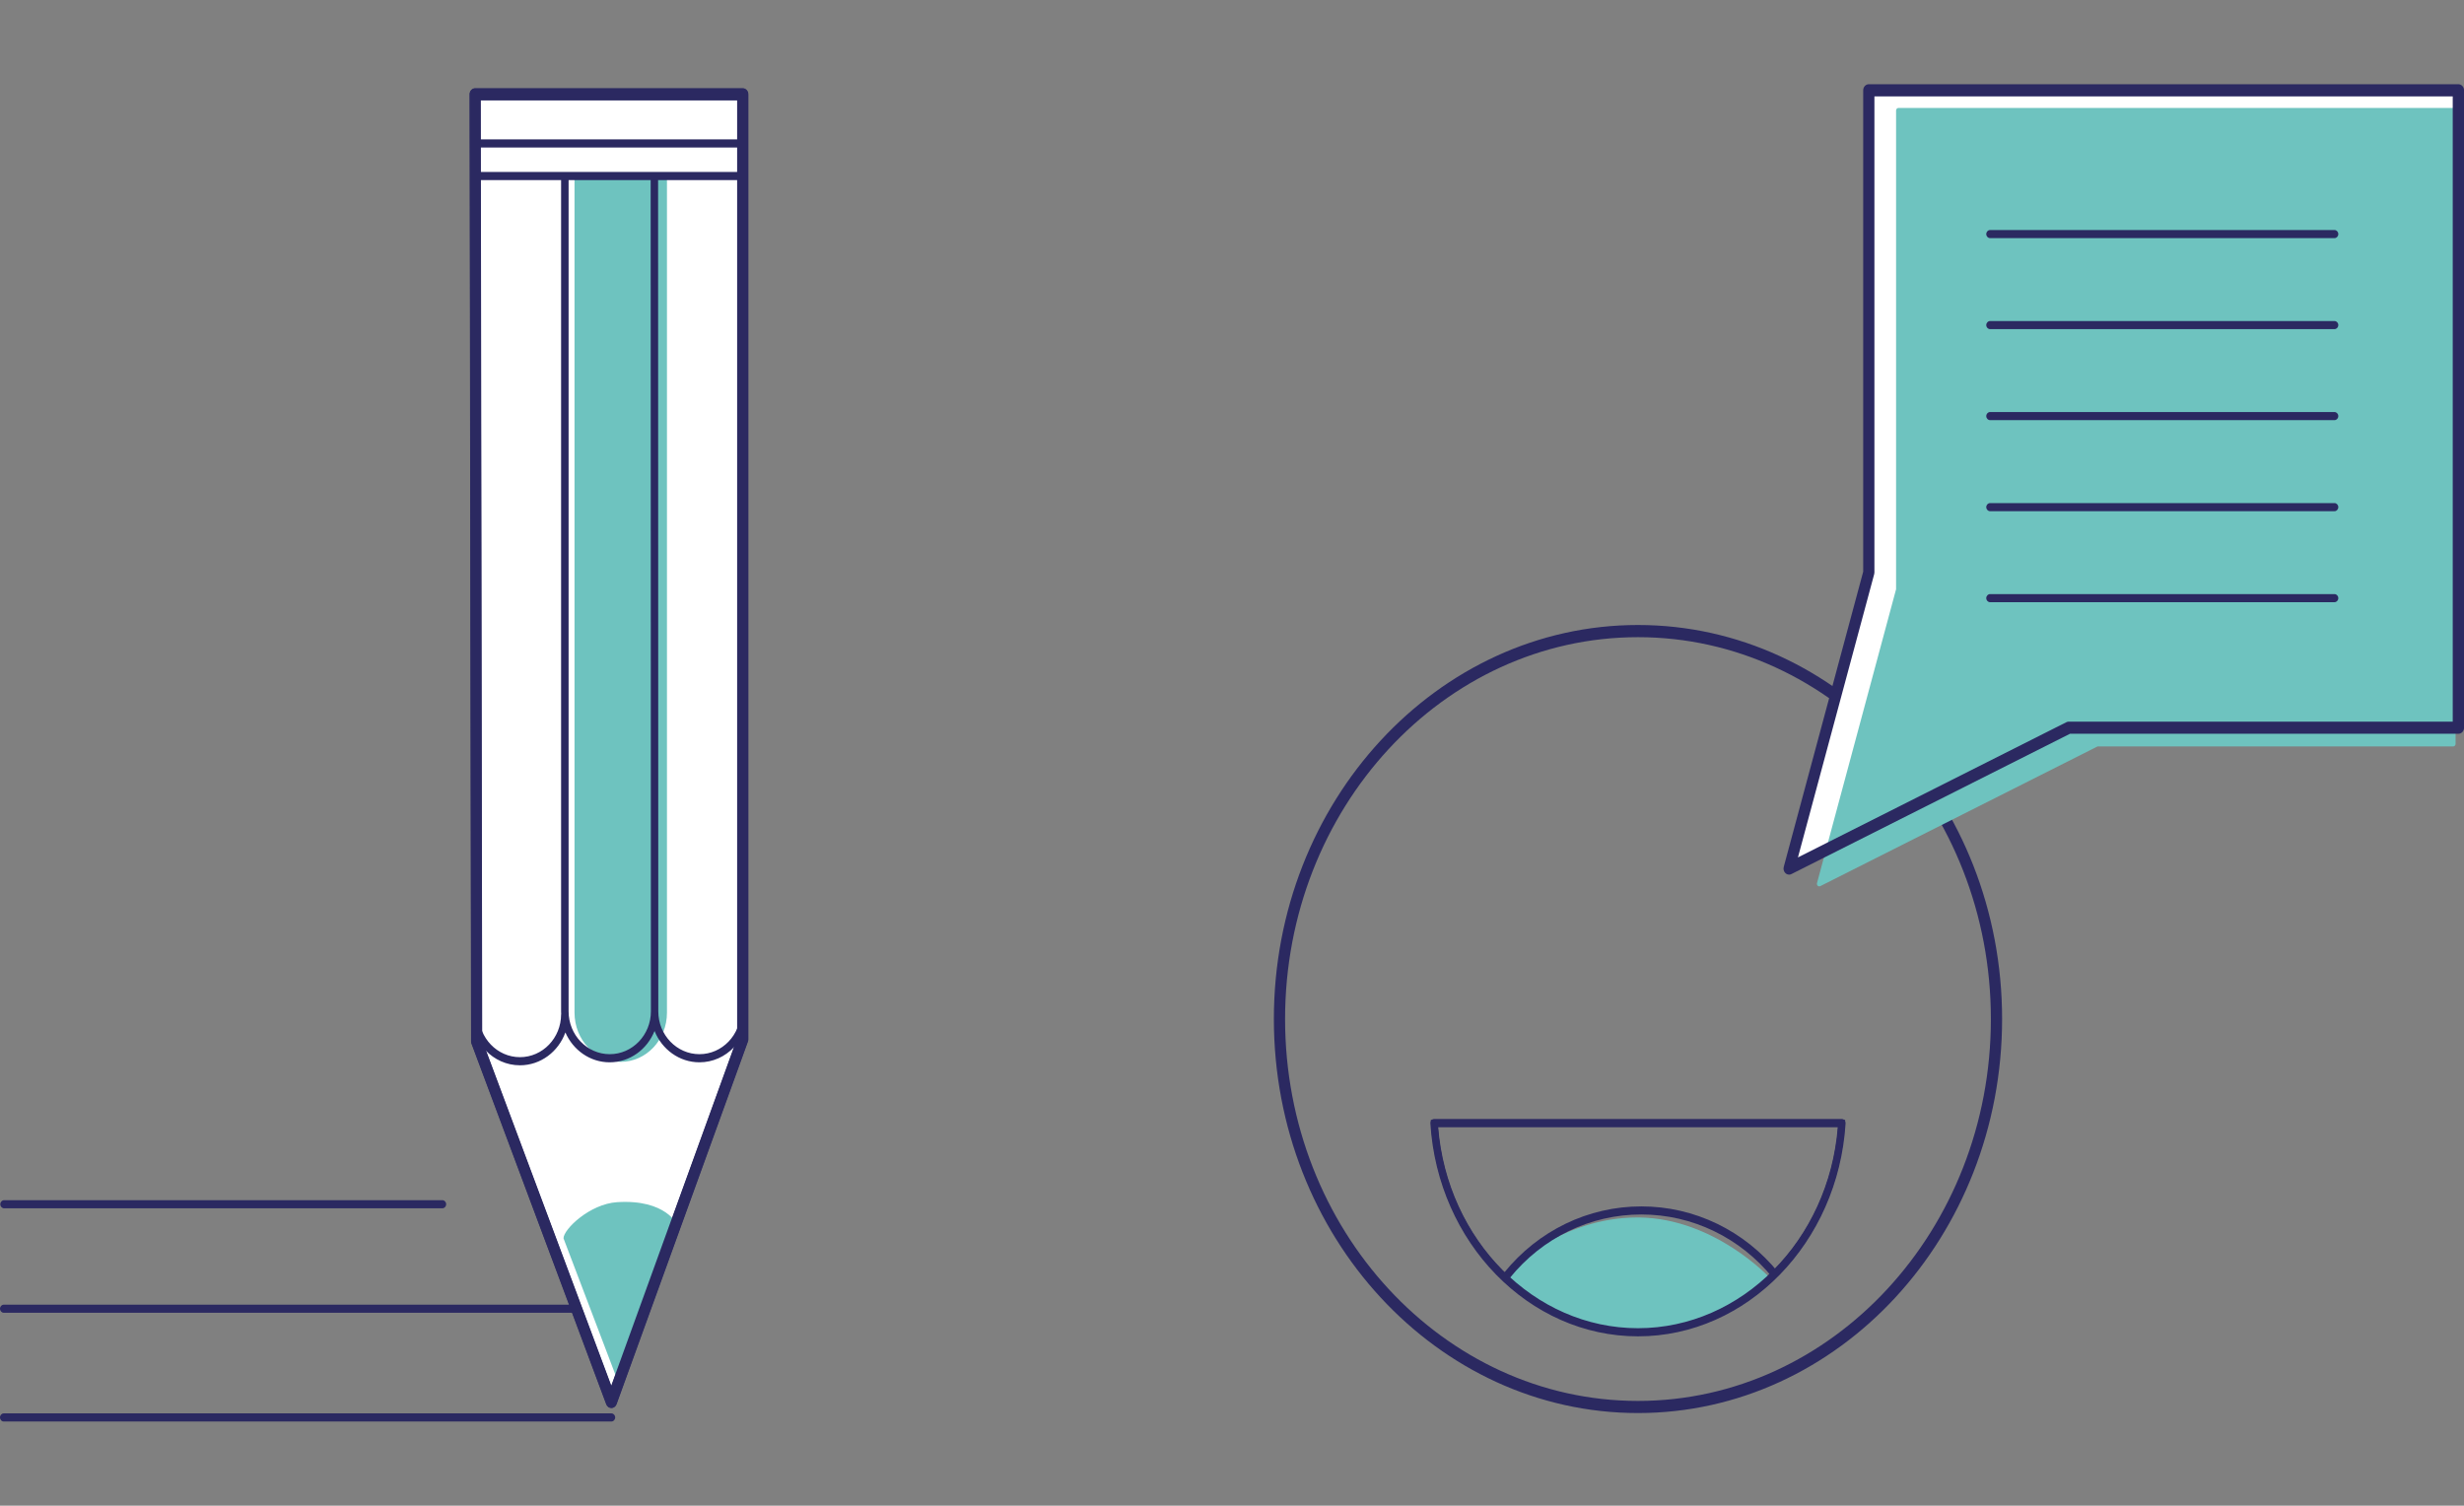 <?xml version="1.0" encoding="utf-8"?>
<!-- Generator: Adobe Illustrator 26.2.1, SVG Export Plug-In . SVG Version: 6.00 Build 0)  -->
<svg version="1.1" id="Ebene_1" xmlns="http://www.w3.org/2000/svg" xmlns:xlink="http://www.w3.org/1999/xlink" x="0px" y="0px"
	 viewBox="0 0 512 312.87" style="enable-background:new 0 0 512 312.87;" xml:space="preserve">
<rect x="0" y="0" width="512" height="312.87" fill="#808080" stroke="none"/>
<style type="text/css">
	.st0{fill:#6EC3BF;}
	.st1{fill:#A0D5D2;}
	.st2{fill:#87CCC8;}
	.st3{fill:#FFFFFF;}
	.st4{clip-path:url(#SVGID_00000162327414556986382890000003846116349063253398_);fill:#2B2961;}
	.st5{fill:#897DA2;}
	.st6{fill:#2B2961;}
	.st7{clip-path:url(#SVGID_00000026154372565933560340000013034443690377721246_);fill:#FFFFFF;}
	.st8{clip-path:url(#SVGID_00000026154372565933560340000013034443690377721246_);fill:#2B2961;}
	.st9{clip-path:url(#SVGID_00000176745242100122599210000001699486930487330189_);fill:#FFFFFF;}
	.st10{clip-path:url(#SVGID_00000176745242100122599210000001699486930487330189_);fill:#6EC3BF;}
	.st11{fill:#9D9D9C;}
	.st12{fill:#D0D0D0;}
	.st13{clip-path:url(#SVGID_00000149364617814174730960000000431923728779350701_);fill:#FFFFFF;}
	.st14{clip-path:url(#SVGID_00000082363414610149475510000012911145166257542319_);fill:#2B2961;}
	.st15{clip-path:url(#SVGID_00000082363414610149475510000012911145166257542319_);fill:#FFFFFF;}
	.st16{fill:#97D1CE;}
	.st17{clip-path:url(#SVGID_00000182508330227645729900000013819758335877034417_);fill:#2B2961;}
	.st18{clip-path:url(#SVGID_00000151521156337522704230000010887105921034254723_);fill:#2B2961;}
	.st19{clip-path:url(#SVGID_00000116945007029171879590000004872952686810899622_);fill:#FFFFFF;}
	.st20{clip-path:url(#SVGID_00000116945007029171879590000004872952686810899622_);fill:#2B2961;}
	.st21{clip-path:url(#SVGID_00000063612372091733032670000015053503790822321817_);fill:#2B2961;}
	.st22{clip-path:url(#SVGID_00000138565824982800890380000016007362547769821114_);fill:#2B2961;}
	.st23{clip-path:url(#SVGID_00000138565824982800890380000016007362547769821114_);fill:#FFFFFF;}
	.st24{clip-path:url(#SVGID_00000163763686210118690000000015651077520823417226_);fill:#FFFFFF;}
	.st25{clip-path:url(#SVGID_00000156554820099534316080000009238672821559237306_);fill:#6EC3BF;}
	.st26{clip-path:url(#SVGID_00000062877625549619743350000016918492369992783539_);fill:#2B2961;}
	.st27{clip-path:url(#SVGID_00000062877625549619743350000016918492369992783539_);fill:#1D1D1B;}
	.st28{clip-path:url(#SVGID_00000062877625549619743350000016918492369992783539_);fill:#FFFFFF;}
	.st29{clip-path:url(#SVGID_00000088107637882115319720000000297342245685547657_);fill:#2B2961;}
	.st30{clip-path:url(#SVGID_00000022561873367026662990000006233706790505833618_);fill:#2B2961;}
	.st31{clip-path:url(#SVGID_00000022561873367026662990000006233706790505833618_);fill:#FFFFFF;}
	.st32{clip-path:url(#SVGID_00000049188262757497290330000008790964662581215679_);fill:#2B2961;}
	.st33{clip-path:url(#SVGID_00000070828926443785088500000000720169965878531484_);fill:#2B2961;}
	.st34{clip-path:url(#SVGID_00000070828926443785088500000000720169965878531484_);fill:#6EC3BF;}
	.st35{clip-path:url(#SVGID_00000003789332927228571520000011941767035127658140_);fill:#2B2961;}
	.st36{clip-path:url(#SVGID_00000132066487477718089650000004030214382148484501_);fill:#2B2961;}
	.st37{clip-path:url(#SVGID_00000167390449166693864550000012467489337675398022_);fill:#2B2961;}
	.st38{clip-path:url(#SVGID_00000003804331065863425520000016644273509203888004_);fill:#2B2961;}
	.st39{clip-path:url(#SVGID_00000028312487102603660570000007024410663509778856_);fill:#6EC3BF;}
	.st40{clip-path:url(#SVGID_00000060729642860864082910000009585966795110379403_);fill:#6EC3BF;}
	.st41{clip-path:url(#SVGID_00000183234048228755766980000011869466371445070493_);fill:#6EC3BF;}
	.st42{clip-path:url(#SVGID_00000098923589510181649570000009095278930944617384_);fill:#6EC3BF;}
	.st43{clip-path:url(#SVGID_00000034049203509851539800000004908856767706367110_);fill:#2B2961;}
	.st44{clip-path:url(#SVGID_00000182520210581130918510000007007485403756750244_);fill:#2B2961;}
	.st45{clip-path:url(#SVGID_00000155851195658669296290000014213030390382204070_);fill:#2B2961;}
	.st46{clip-path:url(#SVGID_00000171718458896827386880000010514951311459627177_);fill:#2B2961;}
	.st47{clip-path:url(#SVGID_00000171718458896827386880000010514951311459627177_);fill:#FFFFFF;}
	.st48{clip-path:url(#SVGID_00000124163980971990018240000016252705810908424110_);fill:#FFFFFF;}
	.st49{clip-path:url(#SVGID_00000166634330488320558450000017564939346989888134_);fill:#2B2961;}
	.st50{clip-path:url(#SVGID_00000091719327888687646270000017470095569304428928_);fill:#2B2961;}
	.st51{clip-path:url(#SVGID_00000091719327888687646270000017470095569304428928_);fill:#FFFFFF;}
	.st52{clip-path:url(#SVGID_00000149362177873366220720000011137689473264247451_);fill:#2B2961;}
	.st53{clip-path:url(#SVGID_00000149362177873366220720000011137689473264247451_);fill:#2C265F;}
	.st54{clip-path:url(#SVGID_00000072978871900164863070000015588365510727494073_);fill:#FFFFFF;}
	.st55{clip-path:url(#SVGID_00000000195216221057489800000018259383265873364664_);fill:#2B2961;}
	.st56{clip-path:url(#SVGID_00000060002659901900966010000014767752192362312610_);fill:#FFFFFF;}
	.st57{clip-path:url(#SVGID_00000077299598432270400260000001682319340164128902_);fill:#2B2961;}
	.st58{clip-path:url(#SVGID_00000104669548849420167150000015401930486466587827_);fill:#FFFFFF;}
	.st59{clip-path:url(#SVGID_00000044856818416742487080000013855077400187039116_);fill:#2B2961;}
	.st60{clip-path:url(#SVGID_00000044856818416742487080000013855077400187039116_);fill:#FFFFFF;}
	.st61{clip-path:url(#SVGID_00000041264805915424943060000007079928567494475403_);fill:#2B2961;}
	.st62{clip-path:url(#SVGID_00000181775138481045478740000001413032087517914016_);fill:#FFFFFF;}
	.st63{clip-path:url(#SVGID_00000013151629343212530690000002652545463791293102_);fill:#2B2961;}
	.st64{clip-path:url(#SVGID_00000027605637530001654850000009703692566770477222_);fill:#FFFFFF;}
	.st65{clip-path:url(#SVGID_00000027605637530001654850000009703692566770477222_);fill:#2B2961;}
	.st66{clip-path:url(#SVGID_00000033356451917226032240000011872296227764447381_);fill:#2B2961;}
	.st67{clip-path:url(#SVGID_00000033356451917226032240000011872296227764447381_);fill:#6EC3BF;}
	.st68{clip-path:url(#SVGID_00000033356451917226032240000011872296227764447381_);fill:#FFFFFF;}
	.st69{clip-path:url(#SVGID_00000138575603600186202180000004880746315095649152_);fill:#2B2961;}
	.st70{clip-path:url(#SVGID_00000168796696321901966710000013843688491788929440_);fill:#2B2961;}
	.st71{clip-path:url(#SVGID_00000089545273565384395790000015289354313445418144_);fill:#2B2961;}
	.st72{clip-path:url(#SVGID_00000073000944476750940180000010999341806236940200_);fill:#2B2961;}
	.st73{clip-path:url(#SVGID_00000150072620732123416810000011442371359328467106_);fill:#2B2961;}
	.st74{clip-path:url(#SVGID_00000114754655091523710670000005266132436984489894_);fill:#FFFFFF;}
	.st75{clip-path:url(#SVGID_00000114754655091523710670000005266132436984489894_);fill:#6EC3BF;}
	.st76{clip-path:url(#SVGID_00000068651378948838092900000011911311270617772428_);fill:#2B2961;}
	.st77{clip-path:url(#SVGID_00000165918291814502147840000001688725779722430119_);fill:#2B2961;}
	.st78{clip-path:url(#SVGID_00000165918291814502147840000001688725779722430119_);fill:#FFFFFF;}
	.st79{clip-path:url(#SVGID_00000075854504222668577680000017641291345227102118_);fill:#2B2961;}
	.st80{clip-path:url(#SVGID_00000149361194084989259570000016571657557843993768_);fill:#FFFFFF;}
	.st81{clip-path:url(#SVGID_00000118375331561492363550000008884892750616873126_);fill:#2B2961;}
	.st82{clip-path:url(#SVGID_00000075163989563541842140000007501158397323689391_);fill:#2B2961;}
	.st83{clip-path:url(#SVGID_00000093149537396756909960000002064933546945183621_);fill:#2B2961;}
	.st84{clip-path:url(#SVGID_00000046298261871052479460000013158234628835786637_);fill:#FFFFFF;}
	.st85{clip-path:url(#SVGID_00000129164132671867250340000012726740150334847406_);fill:#FFFFFF;}
	.st86{clip-path:url(#SVGID_00000100382522041590699240000004932290227379729824_);fill:#2B2961;}
	.st87{clip-path:url(#SVGID_00000024687288608804077870000008784232158864322983_);fill:#2B2961;}
	.st88{clip-path:url(#SVGID_00000024687288608804077870000008784232158864322983_);fill:#FFFFFF;}
	.st89{clip-path:url(#SVGID_00000168800087888101198710000017121213908013667496_);fill:#2B2961;}
	.st90{clip-path:url(#SVGID_00000030485651118542218150000012129682450003900311_);fill:#FFFFFF;}
	.st91{clip-path:url(#SVGID_00000065755876729588835090000000438899775140872849_);fill:#6EC3BF;}
	.st92{clip-path:url(#SVGID_00000065755876729588835090000000438899775140872849_);fill:#2B2961;}
	.st93{clip-path:url(#SVGID_00000121963715893959259280000002689267100829735320_);fill:#6EC3BF;}
	.st94{clip-path:url(#SVGID_00000050652117559174384900000010200852727754260630_);fill:#2B2961;}
	.st95{clip-path:url(#SVGID_00000051378537447285172140000005745500209082561160_);fill:#2B2961;}
	.st96{clip-path:url(#SVGID_00000163770398286069594000000017596300628358929299_);fill:#2B2961;}
	.st97{clip-path:url(#SVGID_00000051385569722271116230000006395974767005370292_);fill:#2B2961;}
	.st98{clip-path:url(#SVGID_00000133486896020459786910000004543508757426051752_);fill:#2B2961;}
	.st99{clip-path:url(#SVGID_00000133486896020459786910000004543508757426051752_);fill:#6EC3BF;}
	.st100{clip-path:url(#SVGID_00000094593334972537735430000012795724328067641526_);fill:#2B2961;}
	.st101{clip-path:url(#SVGID_00000183218805690820567720000005915930219052460201_);fill:#2B2961;}
	.st102{clip-path:url(#SVGID_00000183218805690820567720000005915930219052460201_);fill:#6EC3BF;}
	.st103{clip-path:url(#SVGID_00000157270894546607880160000008505686748128954040_);fill:#2B2961;}
	.st104{clip-path:url(#SVGID_00000050625098154461007750000017846008066395760283_);fill:#FFFFFF;}
	.st105{clip-path:url(#SVGID_00000050625098154461007750000017846008066395760283_);fill:#2B2961;}
	.st106{clip-path:url(#SVGID_00000181075902579784479940000009075179436860894856_);fill:#6EC3BF;}
	.st107{clip-path:url(#SVGID_00000048496967838777679980000007182619347122185394_);fill:#2B2961;}
	.st108{clip-path:url(#SVGID_00000083053390171115446180000005673445670603177392_);fill:#2B2961;}
	.st109{clip-path:url(#SVGID_00000083053390171115446180000005673445670603177392_);fill:#FFFFFF;}
	.st110{clip-path:url(#SVGID_00000180368000932383246180000003305541118670664065_);fill:#6EC3BF;}
	.st111{clip-path:url(#SVGID_00000133494933445584774100000017025738506329976498_);fill:#2B2961;}
	.st112{clip-path:url(#SVGID_00000075122067424715131340000017610729826090384799_);fill:#2B2961;}
	.st113{clip-path:url(#SVGID_00000075122067424715131340000017610729826090384799_);fill:#6EC3BF;}
	.st114{clip-path:url(#SVGID_00000177473667670686009430000013691063840153353119_);fill:#2B2961;}
	.st115{clip-path:url(#SVGID_00000065764120983061174850000013093249277512563854_);fill:#6EC3BF;}
	.st116{clip-path:url(#SVGID_00000065764120983061174850000013093249277512563854_);fill:#2B2961;}
	.st117{clip-path:url(#SVGID_00000055674681490541039500000004996578640331805571_);fill:#2B2961;}
	.st118{clip-path:url(#SVGID_00000010300913673795504070000016662619692858799791_);fill:#FFFFFF;}
	.st119{clip-path:url(#SVGID_00000010300913673795504070000016662619692858799791_);}
	.st120{clip-path:url(#SVGID_00000129925257772762021520000011859071195306022795_);fill:#2B2961;}
	.st121{clip-path:url(#SVGID_00000010300913673795504070000016662619692858799791_);fill:#6EC3BF;}
	.st122{clip-path:url(#SVGID_00000065765750787314414510000014818423934245873293_);fill:#2B2961;}
	.st123{clip-path:url(#SVGID_00000010300913673795504070000016662619692858799791_);fill:#2B2961;}
	.st124{clip-path:url(#SVGID_00000068669721956979343680000015185690244778594706_);fill:#2B2961;}
	.st125{clip-path:url(#SVGID_00000031171588243466615480000015211128841694948760_);fill:#2B2961;}
	.st126{clip-path:url(#SVGID_00000098940266799805705450000004749730129755346572_);}
	.st127{clip-path:url(#SVGID_00000062878565543497976650000012168842365317447296_);}
	.st128{clip-path:url(#SVGID_00000173161280501346933190000010929739018789002891_);fill:#FFFFFF;}
	.st129{clip-path:url(#SVGID_00000107581822116504052890000016677737738871452067_);fill:#2B2961;}
	.st130{clip-path:url(#SVGID_00000060726033303955134730000002557080215255861407_);fill:#2B2961;}
	.st131{clip-path:url(#SVGID_00000060726033303955134730000002557080215255861407_);fill:#6EC3BF;}
	.st132{clip-path:url(#SVGID_00000060726033303955134730000002557080215255861407_);fill:#FFFFFF;}
	.st133{clip-path:url(#SVGID_00000083071130868722652340000008040637539073938623_);fill:#2B2961;}
	.st134{clip-path:url(#SVGID_00000083071130868722652340000008040637539073938623_);fill:#6EC3BF;}
	.st135{clip-path:url(#SVGID_00000157297087551017689410000002600326846444651189_);fill:#2B2961;}
	.st136{clip-path:url(#SVGID_00000016046823299650882860000016692447002481521570_);fill:#6EC3BF;}
	.st137{clip-path:url(#SVGID_00000016046823299650882860000016692447002481521570_);fill:#FFFFFF;}
	.st138{clip-path:url(#SVGID_00000083811751006437668300000002404681665957745565_);fill:#2B2961;}
	.st139{clip-path:url(#SVGID_00000083811751006437668300000002404681665957745565_);fill:#6EC3BF;}
	.st140{clip-path:url(#SVGID_00000166673858598096901540000013615007108835304084_);fill:#2B2961;}
	.st141{clip-path:url(#SVGID_00000068651376214815476110000005749656928598656933_);fill:#2B2961;}
	.st142{clip-path:url(#SVGID_00000068651376214815476110000005749656928598656933_);fill:#FFFFFF;}
	.st143{clip-path:url(#SVGID_00000119085681247066940320000015891919428973670846_);fill:#2B2961;}
	.st144{clip-path:url(#SVGID_00000138550248898964638660000016413670281572575635_);fill:#FFFFFF;}
	.st145{clip-path:url(#SVGID_00000177454809728876449170000001108234314405369264_);fill:#2B2961;}
	.st146{clip-path:url(#SVGID_00000177466405392932398890000004608215523609621922_);fill:#2B2961;}
	.st147{clip-path:url(#SVGID_00000177466405392932398890000004608215523609621922_);fill:#FFFFFF;}
	.st148{clip-path:url(#SVGID_00000015342726256832559290000011996635750861037499_);fill:#2B2961;}
	.st149{clip-path:url(#SVGID_00000088814202207983532910000004119632589792627886_);fill:#2B2961;}
	.st150{clip-path:url(#SVGID_00000088814202207983532910000004119632589792627886_);fill:#FFFFFF;}
	.st151{clip-path:url(#SVGID_00000084490034386106195610000002197818952376573622_);fill:#2B2961;}
	.st152{clip-path:url(#SVGID_00000084490034386106195610000002197818952376573622_);fill:#6EC3BF;}
	.st153{clip-path:url(#SVGID_00000183216627341581612390000009355640668903938711_);fill:#1D1D1B;}
	.st154{clip-path:url(#SVGID_00000183216627341581612390000009355640668903938711_);fill:#2B2961;}
	.st155{clip-path:url(#SVGID_00000183216627341581612390000009355640668903938711_);fill:#FFFFFF;}
	.st156{clip-path:url(#SVGID_00000051357224487350981870000017438385059544858803_);fill:#2B2961;}
	.st157{clip-path:url(#SVGID_00000181780218525406910720000012406304577198813609_);fill:#2B2961;}
	.st158{clip-path:url(#SVGID_00000105407125144086427240000001628916543937746314_);fill:#2B2961;}
	.st159{clip-path:url(#SVGID_00000105407125144086427240000001628916543937746314_);fill:#FFFFFF;}
	.st160{clip-path:url(#SVGID_00000105407125144086427240000001628916543937746314_);fill:#6EC3BF;}
	.st161{clip-path:url(#SVGID_00000140705878481710173680000005333147989009803404_);fill:#2B2961;}
	.st162{clip-path:url(#SVGID_00000057143929050771452590000000274888777721677961_);fill:#2B2961;}
	.st163{clip-path:url(#SVGID_00000125590299322309974710000006636365990660680352_);fill:#2B2961;}
	.st164{clip-path:url(#SVGID_00000101788839220818511280000003211280846360421038_);fill:#2B2961;}
	.st165{clip-path:url(#SVGID_00000101788839220818511280000003211280846360421038_);fill:#FFFFFF;}
	.st166{clip-path:url(#SVGID_00000134961924519651637980000012310919048400432273_);fill:#2B2961;}
	.st167{clip-path:url(#SVGID_00000134961924519651637980000012310919048400432273_);fill:#FFFFFF;}
	.st168{clip-path:url(#SVGID_00000069376972874861595360000015330980674678860449_);fill:#2B2961;}
	.st169{clip-path:url(#SVGID_00000177453278517315740870000008808144827437217446_);fill:#2B2961;}
	.st170{clip-path:url(#SVGID_00000177453278517315740870000008808144827437217446_);fill:#FFFFFF;}
	.st171{clip-path:url(#SVGID_00000127756904966197189240000017594683718836971925_);fill:#2B2961;}
	.st172{clip-path:url(#SVGID_00000144309416345374973120000008704485860875762074_);fill:#FFFFFF;}
	.st173{clip-path:url(#SVGID_00000065776568622467516280000006178963595287761835_);fill:#2B2961;}
	.st174{clip-path:url(#SVGID_00000065776568622467516280000006178963595287761835_);fill:#6EC3BF;}
	.st175{clip-path:url(#SVGID_00000014621950889909377540000016800485866185398168_);fill:#2B2961;}
	.st176{clip-path:url(#SVGID_00000020368728926690889470000012017201965692633763_);fill:#2B2961;}
	.st177{clip-path:url(#SVGID_00000087392833959800246260000010877871827347641251_);fill:#FFFFFF;}
	.st178{clip-path:url(#SVGID_00000074415298312347422040000011968122254363621541_);fill:#6EC3BF;}
	.st179{clip-path:url(#SVGID_00000074415298312347422040000011968122254363621541_);fill:#2B2961;}
	.st180{clip-path:url(#SVGID_00000107562959429448423250000001268648277599746697_);fill:#6EC3BF;}
	.st181{clip-path:url(#SVGID_00000038397461334990292640000012655712583960875136_);fill:#2B2961;}
	.st182{clip-path:url(#SVGID_00000002350211088971354510000007283315274652484276_);fill:#6EC3BF;}
	.st183{clip-path:url(#SVGID_00000002350211088971354510000007283315274652484276_);fill:#2B2961;}
	.st184{clip-path:url(#SVGID_00000010282606509839502160000007371850142093689523_);fill:#2B2961;}
	.st185{clip-path:url(#SVGID_00000104674770918210777950000008810688885622612634_);fill:#2B2961;}
	.st186{clip-path:url(#SVGID_00000099663646082490165600000002880644957715660176_);fill:#2B2961;}
	.st187{clip-path:url(#SVGID_00000154389652713182480650000005654994699247904898_);fill:#2B2961;}
	.st188{clip-path:url(#SVGID_00000182523831805988073020000012453490598967649932_);fill:#2B2961;}
	.st189{clip-path:url(#SVGID_00000152245347180930157100000009671730962039817902_);fill:#6EC3BF;}
	.st190{clip-path:url(#SVGID_00000152245347180930157100000009671730962039817902_);fill:#2B2961;}
	.st191{clip-path:url(#SVGID_00000074415308047398591970000013657257835055687073_);fill:#6EC3BF;}
	.st192{clip-path:url(#SVGID_00000074415308047398591970000013657257835055687073_);fill:#2B2961;}
	.st193{clip-path:url(#SVGID_00000133511372718452970310000004376265503206253202_);fill:#2B2961;}
	.st194{clip-path:url(#SVGID_00000086659142633137879420000006015460456163216775_);fill:#2B2961;}
	.st195{clip-path:url(#SVGID_00000026861741825639923770000009990900389145911740_);fill:#2B2961;}
	.st196{clip-path:url(#SVGID_00000180338012191784053940000000775467379103599253_);fill:#FFFFFF;}
	.st197{clip-path:url(#SVGID_00000078751429035259155220000006062459023101701012_);fill:#2B2961;}
	.st198{clip-path:url(#SVGID_00000168102481259603256340000015041503007600043177_);fill:#2B2961;}
	.st199{clip-path:url(#SVGID_00000168102481259603256340000015041503007600043177_);fill:#6EC3BF;}
	.st200{clip-path:url(#SVGID_00000050650102491186645450000006471603685688710585_);fill:#2B2961;}
	.st201{clip-path:url(#SVGID_00000096024256187414337990000015476546281784653961_);fill:#2B2961;}
	.st202{clip-path:url(#SVGID_00000034787908418191549670000007092374921621074103_);fill:#6EC3BF;}
	.st203{clip-path:url(#SVGID_00000034787908418191549670000007092374921621074103_);fill:#2B2961;}
	.st204{clip-path:url(#SVGID_00000096059657451640100320000016045962912199002497_);fill:#6EC3BF;}
	.st205{clip-path:url(#SVGID_00000096059657451640100320000016045962912199002497_);fill:#2B2961;}
	.st206{clip-path:url(#SVGID_00000030462329994737999340000014468596481842281128_);fill:#2B2961;}
	.st207{clip-path:url(#SVGID_00000153704425407548633370000008622287758195472290_);fill:#2B2961;}
	.st208{clip-path:url(#SVGID_00000153704425407548633370000008622287758195472290_);fill:#6EC3BF;}
	.st209{clip-path:url(#SVGID_00000117652367694015944150000003008741137171706023_);fill:#2B2961;}
	.st210{clip-path:url(#SVGID_00000117652367694015944150000003008741137171706023_);fill:#6EC3BF;}
	.st211{clip-path:url(#SVGID_00000057862194670074176460000006411648935068278205_);fill:#2B2961;}
	.st212{clip-path:url(#SVGID_00000057862194670074176460000006411648935068278205_);fill:#6EC3BF;}
	.st213{clip-path:url(#SVGID_00000147912854869525718340000004332539918243421104_);fill:#2B2961;}
	.st214{clip-path:url(#SVGID_00000179635963045196030900000012065831317765630593_);fill:#6EC3BF;}
	.st215{clip-path:url(#SVGID_00000179635963045196030900000012065831317765630593_);fill:#2B2961;}
	.st216{clip-path:url(#SVGID_00000045609892640776407910000001044367121141790131_);fill:#6EC3BF;}
	.st217{clip-path:url(#SVGID_00000045609892640776407910000001044367121141790131_);fill:#2B2961;}
	.st218{clip-path:url(#SVGID_00000019679343223546663750000008962616324385065133_);fill:#FFFFFF;}
	.st219{clip-path:url(#SVGID_00000019679343223546663750000008962616324385065133_);fill:#2B2961;}
	.st220{clip-path:url(#SVGID_00000071522439969526205690000015459029270464592565_);fill:#FFFFFF;}
	.st221{clip-path:url(#SVGID_00000071522439969526205690000015459029270464592565_);fill:#2B2961;}
	.st222{clip-path:url(#SVGID_00000173873464494112029740000005680599168376101286_);fill:#FFFFFF;}
	.st223{clip-path:url(#SVGID_00000173873464494112029740000005680599168376101286_);fill:#2B2961;}
	.st224{clip-path:url(#SVGID_00000091707782945074804190000005818973194799041671_);fill:#6EC3BF;}
	.st225{clip-path:url(#SVGID_00000091707782945074804190000005818973194799041671_);fill:#2B2961;}
	.st226{clip-path:url(#SVGID_00000028294399461393660080000006438699110207535769_);fill:#2B2961;}
	.st227{clip-path:url(#SVGID_00000028294399461393660080000006438699110207535769_);fill:#6EC3BF;}
	.st228{clip-path:url(#SVGID_00000047739890348863512380000004645275886561319554_);fill:#2B2961;}
	.st229{clip-path:url(#SVGID_00000124150922568284987290000003961927298483522443_);fill:#6EC3BF;}
	.st230{clip-path:url(#SVGID_00000124150922568284987290000003961927298483522443_);fill:#2B2961;}
	.st231{clip-path:url(#SVGID_00000102518156352888781290000016434176620076470460_);fill:#2B2961;}
	.st232{clip-path:url(#SVGID_00000035525343162278954270000009154704748985935015_);fill:#2B2961;}
	.st233{clip-path:url(#SVGID_00000035525343162278954270000009154704748985935015_);fill:#6EC3BF;}
	.st234{clip-path:url(#SVGID_00000163783021901459196140000014716470470352667015_);fill:#2B2961;}
	.st235{clip-path:url(#SVGID_00000169550507875012236960000007076074552618981531_);fill:#FFFFFF;}
	.st236{clip-path:url(#SVGID_00000169550507875012236960000007076074552618981531_);fill:#2B2961;}
	.st237{fill:#2C265F;}
	.st238{clip-path:url(#SVGID_00000115472790121142906460000014518095684658099608_);fill:#2B2961;}
	.st239{clip-path:url(#SVGID_00000115472790121142906460000014518095684658099608_);fill:#6EC3BF;}
	.st240{fill:#61B87A;}
	.st241{clip-path:url(#SVGID_00000074419340365648737650000002067127574300876968_);fill:#2B2961;}
	.st242{clip-path:url(#SVGID_00000011019677099520646520000000412713738049567157_);fill:#2B2961;}
	.st243{clip-path:url(#SVGID_00000145020230064236745100000006495988418773256893_);fill:#2B2961;}
	.st244{clip-path:url(#SVGID_00000018235240224732140530000007101082656148254880_);fill:#2B2961;}
	.st245{clip-path:url(#SVGID_00000018235240224732140530000007101082656148254880_);fill:#61B87A;}
	.st246{clip-path:url(#SVGID_00000018235240224732140530000007101082656148254880_);fill:#FFFFFF;}
	.st247{clip-path:url(#SVGID_00000140692978334908449690000009174886138554314162_);fill:#2B2961;}
	.st248{clip-path:url(#SVGID_00000140692978334908449690000009174886138554314162_);fill:#61B87A;}
	.st249{clip-path:url(#SVGID_00000078767065300403968970000008037493501790543239_);fill:#2B2961;}
	.st250{clip-path:url(#SVGID_00000116213199770475093250000014041015644838834099_);fill:#6EC3BF;}
	.st251{clip-path:url(#SVGID_00000116213199770475093250000014041015644838834099_);fill:#2B2961;}
	.st252{clip-path:url(#SVGID_00000143606180019098544880000013015918920360170640_);fill:#2B2961;}
	.st253{clip-path:url(#SVGID_00000143606180019098544880000013015918920360170640_);fill:#6EC3BF;}
	.st254{clip-path:url(#SVGID_00000119820984122337527050000014900910678014636188_);fill:#2B2961;}
	.st255{clip-path:url(#SVGID_00000119820984122337527050000014900910678014636188_);fill:#6EC3BF;}
</style>
<g>
	<g>
		<defs>
			<rect id="SVGID_00000173877595210124802010000003474758447352895140_" y="17.5" width="512" height="277.88"/>
		</defs>
		<clipPath id="SVGID_00000105427980169152957370000007380630224024311963_">
			<use xlink:href="#SVGID_00000173877595210124802010000003474758447352895140_"  style="overflow:visible;"/>
		</clipPath>
		<path style="clip-path:url(#SVGID_00000105427980169152957370000007380630224024311963_);fill:#2B2961;" d="M127.04,295.38H0.78
			C0.35,295.38,0,295,0,294.53s0.35-0.84,0.78-0.84h126.27c0.43,0,0.78,0.38,0.78,0.84S127.47,295.38,127.04,295.38z M127.04,272.78
			H0.78c-0.43,0-0.78-0.38-0.78-0.84s0.35-0.84,0.78-0.84h126.27c0.43,0,0.78,0.38,0.78,0.84S127.47,272.78,127.04,272.78z"/>
		<path style="clip-path:url(#SVGID_00000105427980169152957370000007380630224024311963_);fill:#2B2961;" d="M91.93,251.07H0.84
			c-0.43,0-0.78-0.38-0.78-0.84c0-0.46,0.35-0.84,0.78-0.84h91.09c0.43,0,0.78,0.38,0.78,0.84
			C92.71,250.69,92.36,251.07,91.93,251.07z"/>
	</g>
	<polygon class="st3" points="98.73,19.59 99.03,216.39 127.04,291.33 154.34,215.97 154.34,19.59 	"/>
	<g>
		<defs>
			<rect id="SVGID_00000120556918626578993640000007141105311216662400_" y="17.5" width="512" height="277.88"/>
		</defs>
		<clipPath id="SVGID_00000170966028088706984530000009676594831180571032_">
			<use xlink:href="#SVGID_00000120556918626578993640000007141105311216662400_"  style="overflow:visible;"/>
		</clipPath>
		<path style="clip-path:url(#SVGID_00000170966028088706984530000009676594831180571032_);fill:#2B2961;" d="M127.04,292.53
			c-0.45,0-0.86-0.3-1.03-0.75l-28-74.94c-0.05-0.14-0.08-0.29-0.08-0.45l-0.31-196.8c0-0.32,0.12-0.62,0.32-0.85
			c0.21-0.23,0.49-0.35,0.79-0.35h55.61c0.61,0,1.11,0.54,1.11,1.2v196.37c0,0.15-0.03,0.3-0.08,0.44l-27.3,75.37
			C127.9,292.23,127.47,292.55,127.04,292.53z M100.14,216.16l26.88,71.92l26.21-72.34V20.79H99.84L100.14,216.16z"/>
		<path style="clip-path:url(#SVGID_00000170966028088706984530000009676594831180571032_);fill:#6EC3BF;" d="M119.85,37.32v173.11
			c0,5.36,4.09,9.71,9.14,9.71c5.05,0,9.14-4.35,9.14-9.71V37.32H119.85z"/>
		<path style="clip-path:url(#SVGID_00000170966028088706984530000009676594831180571032_);fill:#6EC3BF;" d="M128.99,220.64
			c-5.3,0-9.61-4.58-9.61-10.21V36.82h19.21v173.61C138.6,216.06,134.29,220.64,128.99,220.64z M120.32,37.82v172.6
			c0,5.08,3.89,9.21,8.67,9.21c4.79,0,8.68-4.13,8.68-9.21V37.82H120.32z"/>
		<path style="clip-path:url(#SVGID_00000170966028088706984530000009676594831180571032_);fill:#6EC3BF;" d="M128.27,250.29
			c-5.63,0.36-10.71,5.53-10.71,7.01L129,287.29l11.44-32.36C140.44,254.94,138.29,249.65,128.27,250.29"/>
		<path style="clip-path:url(#SVGID_00000170966028088706984530000009676594831180571032_);fill:#6EC3BF;" d="M129.02,288.66
			l-11.93-31.35c0-1.85,5.42-7.14,11.15-7.51h0c10.2-0.64,12.53,4.71,12.63,4.94l0.08,0.19L129.02,288.66z M118.03,257.23
			l10.95,28.71l10.95-30.96c-0.48-0.86-3.11-4.71-11.63-4.18l0,0C122.89,251.14,118.24,255.97,118.03,257.23z"/>
		<path style="clip-path:url(#SVGID_00000170966028088706984530000009676594831180571032_);fill:#2B2961;" d="M127.04,292.59
			c-0.47,0-0.9-0.31-1.08-0.79l-28-74.94c-0.06-0.15-0.08-0.31-0.08-0.47l-0.31-196.8c0-0.34,0.12-0.66,0.34-0.89
			c0.22-0.24,0.52-0.37,0.83-0.37h55.6c0.64,0,1.17,0.57,1.17,1.26v196.37c0,0.16-0.03,0.31-0.08,0.46l-27.3,75.36
			C127.95,292.27,127.52,292.58,127.04,292.59C127.04,292.59,127.04,292.59,127.04,292.59z M100.2,216.14l26.82,71.77l26.15-72.19
			V20.85H99.9L100.2,216.14z"/>
		<path style="clip-path:url(#SVGID_00000170966028088706984530000009676594831180571032_);fill:#2B2961;" d="M108.04,221.36
			c-5.57,0-10.11-4.74-10.11-10.58h1.56c0,4.9,3.83,8.89,8.55,8.89s8.55-3.99,8.55-8.89h0.02c-0.01-0.21-0.02-0.41-0.02-0.62V37.42
			H98.71v-1.69h56.3v1.69h-18.26l0.04,172.74c0,4.9,3.83,8.89,8.55,8.89c4.72,0,8.55-3.99,8.55-8.89h1.56
			c0,5.83-4.53,10.58-10.11,10.58c-4.19,0-7.8-2.69-9.33-6.51c-1.53,3.82-5.13,6.51-9.33,6.51c-4.08,0-7.61-2.55-9.2-6.21
			C116.04,218.52,112.35,221.36,108.04,221.36z M118.15,37.42v172.74c0,4.9,3.83,8.89,8.55,8.89s8.55-3.99,8.55-8.89L135.2,37.42
			H118.15z M155.02,30.65h-56.3v-1.69h56.3V30.65z"/>
		<path style="clip-path:url(#SVGID_00000170966028088706984530000009676594831180571032_);fill:#2B2961;" d="M340.36,277.49
			c-22.58,0-41.47-19.33-43-44.01l-0.05-0.78h86.1l-0.05,0.78C381.83,258.16,362.94,277.49,340.36,277.49z M298.77,234.17
			c1.83,23.54,19.96,41.86,41.59,41.86c21.63,0,39.76-18.32,41.59-41.86H298.77z"/>
		<path style="clip-path:url(#SVGID_00000170966028088706984530000009676594831180571032_);fill:#6EC3BF;" d="M313.77,264.21
			c0,0,11.17-10.92,26.87-10.7c15.7,0.22,26.89,12.49,26.89,12.49s-12.78,11.55-27.55,10.61s-26.78-11.53-26.78-11.53L313.77,264.21
			z"/>
		<path style="clip-path:url(#SVGID_00000170966028088706984530000009676594831180571032_);fill:#6EC3BF;" d="M341.67,277.19
			c-0.57,0-1.15-0.02-1.73-0.05c-14.77-0.94-26.94-11.54-27.06-11.65c-0.2-0.17-0.24-0.49-0.09-0.71l0.58-0.88
			c0.02-0.03,0.04-0.06,0.07-0.08c0.11-0.11,11.27-10.84,26.73-10.84c0.16,0,0.31,0,0.46,0c15.72,0.22,27.12,12.52,27.23,12.65
			c0.1,0.1,0.15,0.25,0.14,0.39c-0.01,0.15-0.07,0.29-0.17,0.38C367.72,266.51,355.74,277.19,341.67,277.19z M313.86,264.98
			c2.1,1.73,13.1,10.28,26.14,11.11c12.89,0.86,24.45-8.18,26.79-10.12c-2.11-2.11-12.46-11.73-26.16-11.93c-0.15,0-0.3,0-0.45,0
			c-14.65,0-25.33,9.86-26.04,10.53L313.86,264.98z"/>
		<path style="clip-path:url(#SVGID_00000170966028088706984530000009676594831180571032_);fill:#2B2961;" d="M340.36,277.68
			c-22.65,0-41.6-19.44-43.14-44.26c-0.01-0.23,0.06-0.46,0.21-0.63c0.15-0.17,0.35-0.27,0.57-0.27h84.72c0.21,0,0.42,0.1,0.57,0.27
			c0.15,0.17,0.22,0.4,0.21,0.63C381.96,258.23,363.01,277.68,340.36,277.68z M298.84,234.2c1.88,23.51,19.96,41.79,41.52,41.79
			c21.56,0,39.64-18.28,41.52-41.79H298.84z"/>
		<path style="clip-path:url(#SVGID_00000170966028088706984530000009676594831180571032_);fill:#2B2961;" d="M340.36,293.62
			c-41.72,0-75.66-36.73-75.66-81.88c0-45.14,33.94-81.87,75.66-81.87s75.66,36.73,75.66,81.87
			C416.02,256.9,382.08,293.62,340.36,293.62z M340.36,132.4c-40.43,0-73.33,35.6-73.33,79.35c0,43.75,32.9,79.35,73.33,79.35
			s73.33-35.6,73.33-79.35C413.69,168,380.79,132.4,340.36,132.4z"/>
	</g>
	<polygon class="st3" points="388.95,19.64 388.95,90.59 388.95,118.75 372.58,179.6 430,150.66 510.02,150.66 510.02,19.64 	"/>
	<polygon class="st0" points="394.47,22.96 394.47,94.23 394.47,122.52 378.03,183.65 435.74,154.58 509.75,154.58 509.75,22.96 	
		"/>
	<path class="st0" d="M378.03,184.18c-0.11,0-0.23-0.04-0.32-0.13c-0.14-0.13-0.2-0.35-0.15-0.55l16.43-61.06V22.96
		c0-0.29,0.22-0.53,0.49-0.53h115.28c0.27,0,0.49,0.24,0.49,0.53v131.61c0,0.29-0.22,0.53-0.49,0.53h-73.9l-57.62,29.03
		C378.17,184.16,378.1,184.18,378.03,184.18z M394.96,23.49v99.03c0,0.05-0.01,0.1-0.02,0.15l-16.15,60.02l56.74-28.59
		c0.06-0.03,0.13-0.05,0.21-0.05h73.52V23.49H394.96z"/>
	<g>
		<defs>
			<rect id="SVGID_00000168086844558095030330000009696388466721025430_" y="17.5" width="512" height="277.88"/>
		</defs>
		<clipPath id="SVGID_00000055689403437669929790000014984092352695261331_">
			<use xlink:href="#SVGID_00000168086844558095030330000009696388466721025430_"  style="overflow:visible;"/>
		</clipPath>
		<path style="clip-path:url(#SVGID_00000055689403437669929790000014984092352695261331_);fill:#2B2961;" d="M371.77,181.74
			c-0.27,0-0.55-0.1-0.76-0.3c-0.35-0.32-0.49-0.83-0.36-1.31l16.51-61.35V18.76c0-0.7,0.52-1.26,1.17-1.26h122.51
			c0.64,0,1.17,0.57,1.17,1.26v132.45c0,0.7-0.52,1.26-1.17,1.26h-80.71l-57.86,29.14C372.11,181.7,371.94,181.74,371.77,181.74z
			 M389.49,20.03v98.93c0,0.12-0.02,0.24-0.05,0.35l-15.84,58.85l55.77-28.09c0.15-0.08,0.32-0.12,0.49-0.12h79.8V20.03H389.49z"/>
	</g>
	<path class="st6" d="M485.1,125.13h-71.59c-0.43,0-0.78-0.38-0.78-0.84s0.35-0.84,0.78-0.84h71.59c0.43,0,0.78,0.38,0.78,0.84
		S485.53,125.13,485.1,125.13z M485.1,106.22h-71.59c-0.43,0-0.78-0.38-0.78-0.84s0.35-0.84,0.78-0.84h71.59
		c0.43,0,0.78,0.38,0.78,0.84S485.53,106.22,485.1,106.22z M485.1,87.3h-71.59c-0.43,0-0.78-0.38-0.78-0.84
		c0-0.46,0.35-0.84,0.78-0.84h71.59c0.43,0,0.78,0.38,0.78,0.84C485.88,86.92,485.53,87.3,485.1,87.3z M485.1,68.39h-71.59
		c-0.43,0-0.78-0.38-0.78-0.84c0-0.46,0.35-0.84,0.78-0.84h71.59c0.43,0,0.78,0.38,0.78,0.84C485.88,68.01,485.53,68.39,485.1,68.39
		z M485.1,49.48h-71.59c-0.43,0-0.78-0.38-0.78-0.84c0-0.46,0.35-0.84,0.78-0.84h71.59c0.43,0,0.78,0.38,0.78,0.84
		C485.88,49.1,485.53,49.48,485.1,49.48z"/>
	<g>
		<defs>
			<rect id="SVGID_00000062181654506934047780000010514018840576432529_" y="17.5" width="512" height="277.88"/>
		</defs>
		<clipPath id="SVGID_00000150795439551739185640000018009592192966811541_">
			<use xlink:href="#SVGID_00000062181654506934047780000010514018840576432529_"  style="overflow:visible;"/>
		</clipPath>
		<path style="clip-path:url(#SVGID_00000150795439551739185640000018009592192966811541_);fill:#2B2961;" d="M368.38,265.55
			c-6.77-8.38-16.73-13.19-27.32-13.19c-10.59,0-20.55,4.81-27.33,13.19l-1.17-1.11c7.07-8.75,17.46-13.76,28.5-13.76
			c11.04,0,21.42,5.02,28.49,13.76L368.38,265.55z"/>
	</g>
</g>
</svg>
